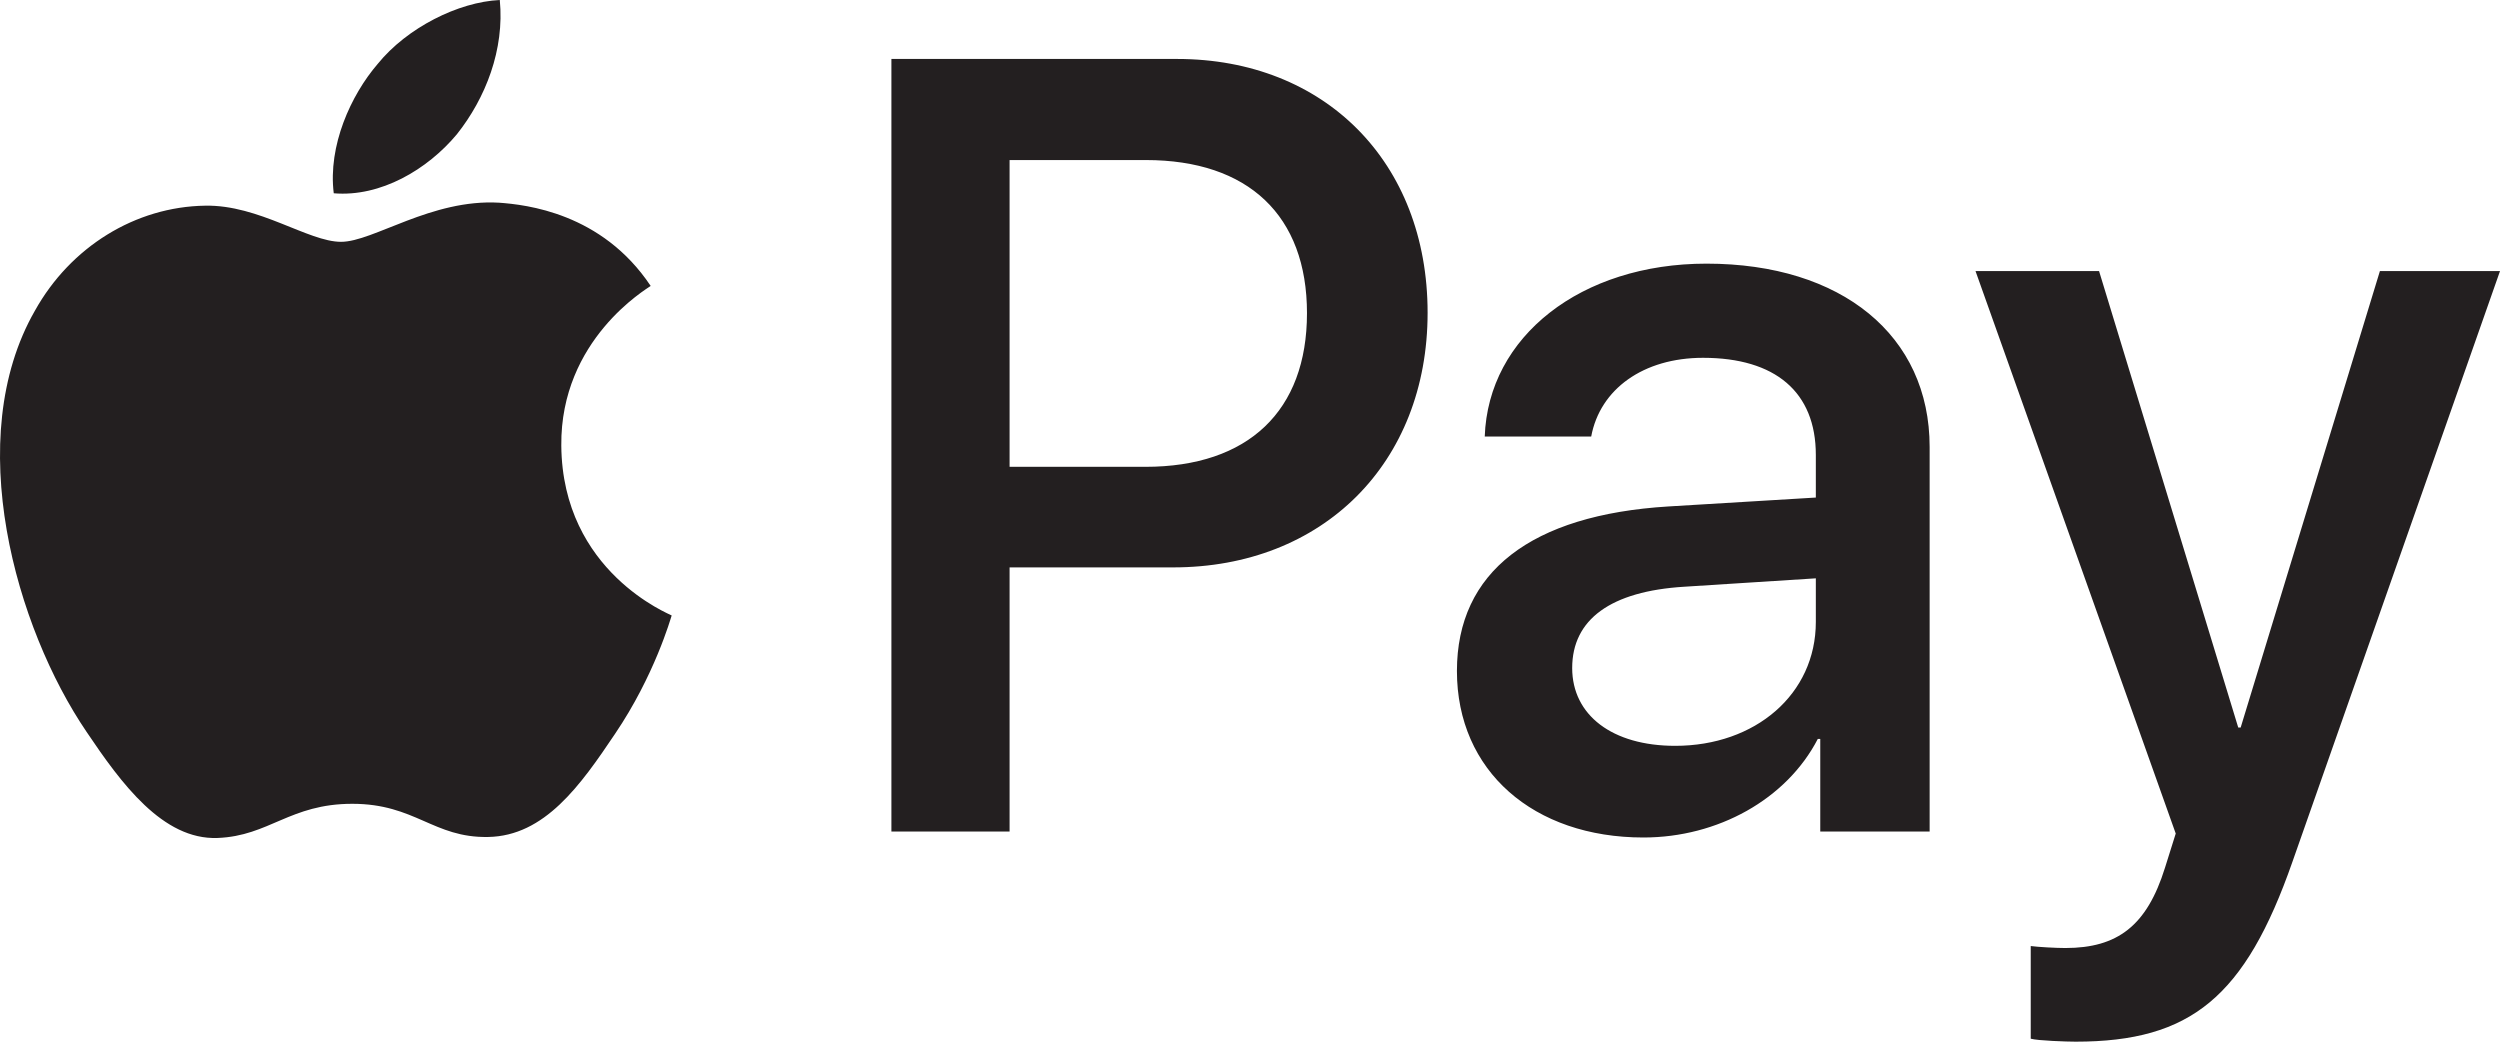 <svg width="48" height="20" viewBox="0 0 48 20" fill="none" xmlns="http://www.w3.org/2000/svg">
<path d="M8.771 2.579C8.208 3.254 7.308 3.787 6.408 3.711C6.295 2.797 6.736 1.827 7.252 1.227C7.814 0.533 8.799 0.038 9.596 0C9.689 0.951 9.324 1.884 8.771 2.579ZM9.586 3.892C8.283 3.815 7.167 4.643 6.548 4.643C5.92 4.643 4.973 3.93 3.942 3.949C2.601 3.968 1.354 4.738 0.67 5.966C-0.737 8.421 0.304 12.055 1.663 14.053C2.329 15.043 3.126 16.128 4.176 16.089C5.17 16.051 5.564 15.433 6.764 15.433C7.974 15.433 8.32 16.089 9.371 16.07C10.458 16.051 11.143 15.081 11.808 14.091C12.568 12.969 12.877 11.874 12.896 11.817C12.877 11.798 10.796 10.989 10.777 8.554C10.758 6.518 12.418 5.547 12.493 5.49C11.555 4.082 10.092 3.93 9.586 3.892ZM17.115 1.132V15.966H19.384V10.894H22.525C25.394 10.894 27.41 8.896 27.41 6.004C27.41 3.111 25.432 1.132 22.6 1.132H17.115ZM19.384 3.073H22C23.969 3.073 25.094 4.139 25.094 6.013C25.094 7.888 23.969 8.963 21.991 8.963H19.384V3.073ZM31.554 16.08C32.98 16.08 34.302 15.347 34.902 14.187H34.949V15.966H37.049V8.582C37.049 6.441 35.361 5.062 32.764 5.062C30.354 5.062 28.573 6.461 28.507 8.382H30.551C30.72 7.469 31.554 6.87 32.698 6.87C34.086 6.87 34.864 7.526 34.864 8.735V9.553L32.032 9.724C29.398 9.886 27.973 10.98 27.973 12.883C27.973 14.805 29.445 16.08 31.554 16.08ZM32.164 14.32C30.954 14.32 30.186 13.73 30.186 12.826C30.186 11.893 30.926 11.351 32.342 11.265L34.864 11.104V11.941C34.864 13.33 33.702 14.32 32.164 14.32ZM39.852 20C42.065 20 43.106 19.144 44.015 16.546L48 5.205H45.694L43.021 13.968H42.974L40.302 5.205H37.93L41.774 16.004L41.568 16.66C41.221 17.774 40.658 18.202 39.655 18.202C39.477 18.202 39.13 18.183 38.99 18.164V19.943C39.121 19.981 39.683 20 39.852 20Z" fill="#231F20"/>
</svg>
